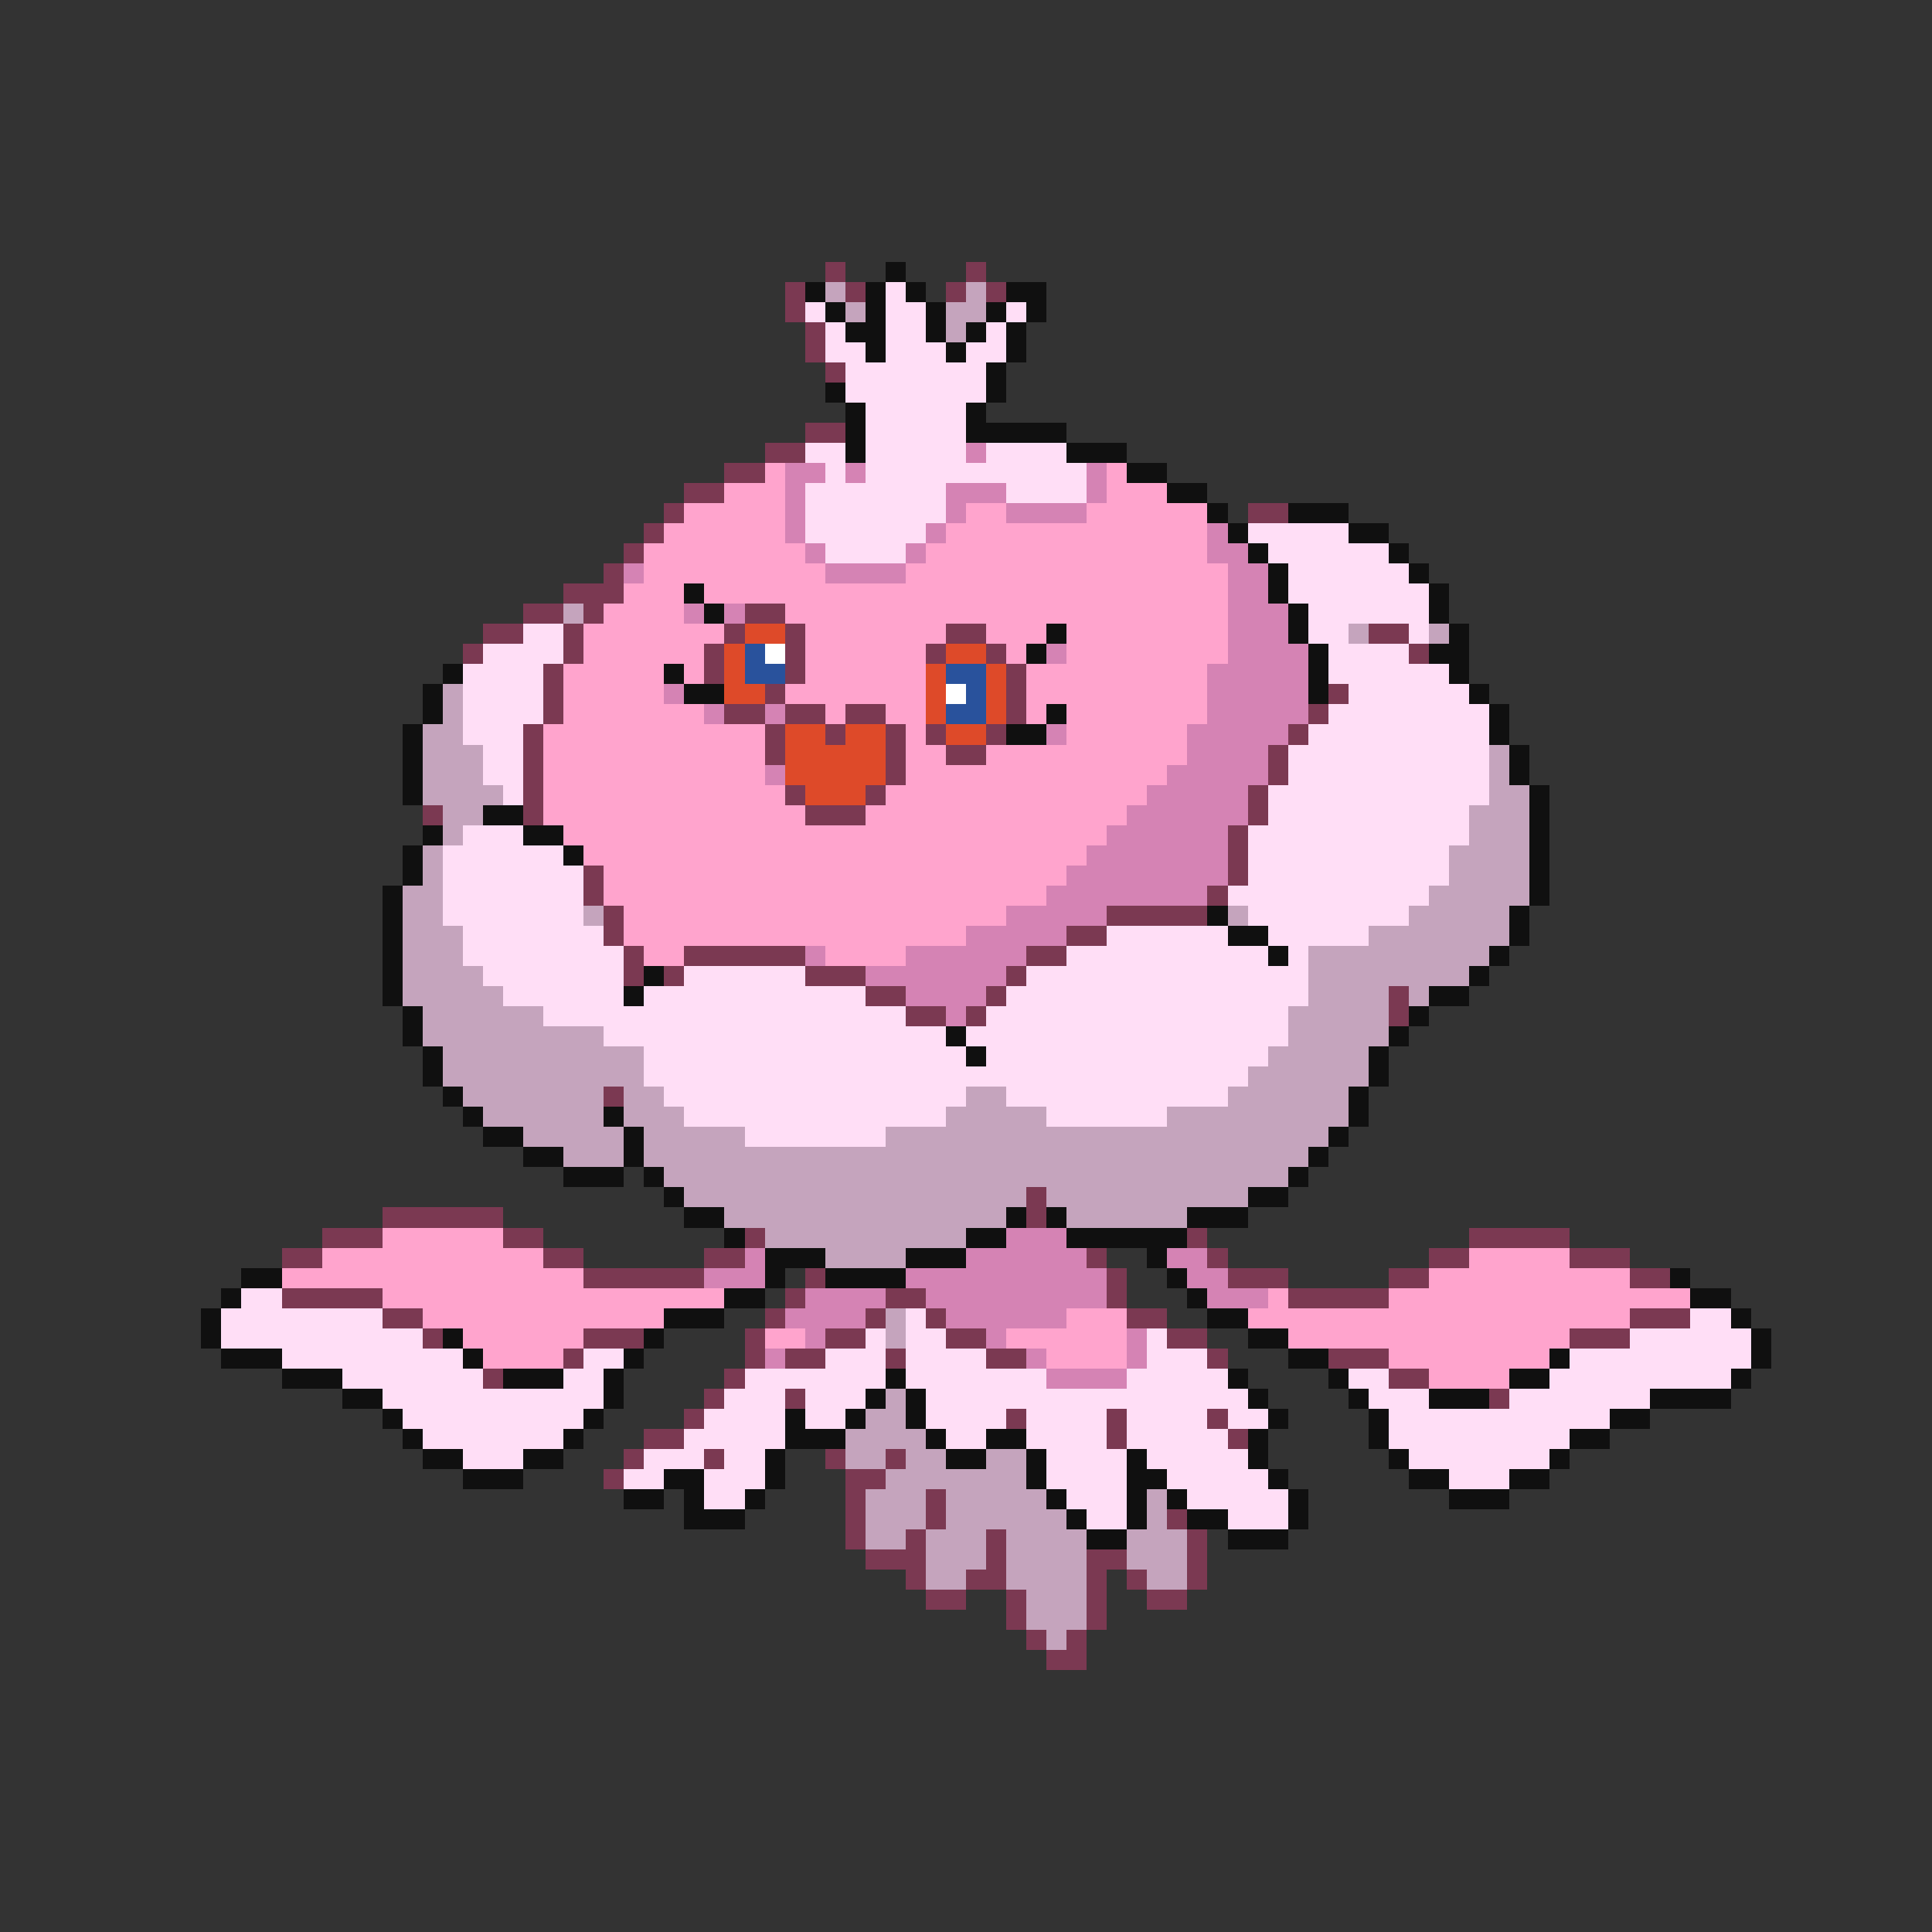 <svg xmlns="http://www.w3.org/2000/svg" viewBox="0 -0.5 96 96" shape-rendering="crispEdges">
<rect x="0" y="-0.5" width="96" height="96" fill="#333333" stroke="none"/>
<path stroke="#7b3952" d="M41 13h1M48 13h1M39 14h1M42 14h1M47 14h1M49 14h1M39 15h1M40 16h1M40 17h1M41 18h1M40 21h2M38 22h2M36 23h2M34 24h2M33 25h1M62 25h2M32 26h1M31 27h1M30 28h1M28 29h3M26 30h2M29 30h1M37 30h2M24 31h2M28 31h1M36 31h1M39 31h1M47 31h2M68 31h2M23 32h1M28 32h1M35 32h1M39 32h1M46 32h1M49 32h1M70 32h1M27 33h1M35 33h1M39 33h1M50 33h1M27 34h1M38 34h1M50 34h1M66 34h1M27 35h1M36 35h2M39 35h2M42 35h2M50 35h1M65 35h1M26 36h1M38 36h1M41 36h1M44 36h1M46 36h1M49 36h1M64 36h1M26 37h1M38 37h1M44 37h1M47 37h2M63 37h1M26 38h1M44 38h1M63 38h1M26 39h1M39 39h1M43 39h1M62 39h1M21 40h1M26 40h1M40 40h3M62 40h1M61 41h1M61 42h1M29 43h1M61 43h1M29 44h1M60 44h1M30 45h1M55 45h5M30 46h1M53 46h2M31 47h1M34 47h6M51 47h2M31 48h1M33 48h1M40 48h3M50 48h1M43 49h2M49 49h1M69 49h1M45 50h2M48 50h1M69 50h1M30 54h1M51 59h1M19 60h6M51 60h1M16 61h3M25 61h2M37 61h1M59 61h1M73 61h5M14 62h2M27 62h2M35 62h2M54 62h1M60 62h1M71 62h2M78 62h3M29 63h6M40 63h1M55 63h1M61 63h3M69 63h2M81 63h2M14 64h5M39 64h1M44 64h2M55 64h1M64 64h5M19 65h2M38 65h1M43 65h1M46 65h1M56 65h2M81 65h3M21 66h1M29 66h3M37 66h1M41 66h2M47 66h2M58 66h2M78 66h3M28 67h1M37 67h1M39 67h2M44 67h1M49 67h2M60 67h1M66 67h3M24 68h1M36 68h1M69 68h2M35 69h1M39 69h1M74 69h1M34 70h1M50 70h1M55 70h1M60 70h1M32 71h2M55 71h1M61 71h1M31 72h1M35 72h1M41 72h1M44 72h1M30 73h1M42 73h2M42 74h1M46 74h1M42 75h1M46 75h1M58 75h1M42 76h1M45 76h1M49 76h1M59 76h1M43 77h3M49 77h1M54 77h2M59 77h1M45 78h1M48 78h2M54 78h1M56 78h1M59 78h1M46 79h2M50 79h1M54 79h1M57 79h2M50 80h1M54 80h1M51 81h1M53 81h1M52 82h2" />
<path stroke="#101010" d="M44 13h1M40 14h1M43 14h1M45 14h1M50 14h2M41 15h1M43 15h1M46 15h1M49 15h1M51 15h1M42 16h2M46 16h1M48 16h1M50 16h1M43 17h1M47 17h1M50 17h1M49 18h1M41 19h1M49 19h1M42 20h1M48 20h1M42 21h1M48 21h5M42 22h1M53 22h3M56 23h2M58 24h2M60 25h1M64 25h3M61 26h1M67 26h2M62 27h1M69 27h1M63 28h1M70 28h1M34 29h1M63 29h1M71 29h1M35 30h1M64 30h1M71 30h1M52 31h1M64 31h1M72 31h1M51 32h1M65 32h1M71 32h2M22 33h1M33 33h1M65 33h1M72 33h1M21 34h1M34 34h2M65 34h1M73 34h1M21 35h1M52 35h1M74 35h1M20 36h1M50 36h2M74 36h1M20 37h1M75 37h1M20 38h1M75 38h1M20 39h1M76 39h1M24 40h2M76 40h1M21 41h1M26 41h2M76 41h1M20 42h1M28 42h1M76 42h1M20 43h1M76 43h1M19 44h1M76 44h1M19 45h1M60 45h1M75 45h1M19 46h1M61 46h2M75 46h1M19 47h1M63 47h1M74 47h1M19 48h1M32 48h1M73 48h1M19 49h1M31 49h1M71 49h2M20 50h1M70 50h1M20 51h1M47 51h1M69 51h1M21 52h1M48 52h1M68 52h1M21 53h1M68 53h1M22 54h1M67 54h1M23 55h1M30 55h1M67 55h1M24 56h2M31 56h1M66 56h1M26 57h2M31 57h1M65 57h1M28 58h3M32 58h1M64 58h1M33 59h1M62 59h2M34 60h2M50 60h1M52 60h1M59 60h3M36 61h1M48 61h2M53 61h6M38 62h3M45 62h3M57 62h1M12 63h2M38 63h1M41 63h4M58 63h1M83 63h1M11 64h1M36 64h2M59 64h1M84 64h2M10 65h1M33 65h3M60 65h2M86 65h1M10 66h1M22 66h1M32 66h1M62 66h2M87 66h1M11 67h3M23 67h1M31 67h1M64 67h2M77 67h1M87 67h1M14 68h3M25 68h3M30 68h1M44 68h1M61 68h1M66 68h1M75 68h2M86 68h1M17 69h2M30 69h1M43 69h1M45 69h1M62 69h1M67 69h1M71 69h3M82 69h4M19 70h1M29 70h1M39 70h1M42 70h1M45 70h1M63 70h1M68 70h1M80 70h2M20 71h1M28 71h1M39 71h3M46 71h1M49 71h2M62 71h1M68 71h1M78 71h2M21 72h2M26 72h2M38 72h1M47 72h2M51 72h1M56 72h1M62 72h1M69 72h1M77 72h1M23 73h3M33 73h2M38 73h1M51 73h1M56 73h2M63 73h1M70 73h2M75 73h2M31 74h2M34 74h1M37 74h1M52 74h1M56 74h1M58 74h1M64 74h1M72 74h3M34 75h3M53 75h1M56 75h1M59 75h2M64 75h1M54 76h2M61 76h3" />
<path stroke="#c5a4bd" d="M41 14h1M48 14h1M42 15h1M47 15h2M47 16h1M28 30h1M67 31h1M71 31h1M22 34h1M22 35h1M21 36h2M21 37h3M74 37h1M21 38h3M74 38h1M21 39h4M74 39h2M22 40h2M73 40h3M22 41h1M73 41h3M21 42h1M72 42h4M21 43h1M72 43h4M20 44h2M71 44h5M20 45h2M29 45h1M61 45h1M70 45h5M20 46h3M68 46h7M20 47h3M65 47h9M20 48h4M65 48h8M20 49h5M65 49h4M70 49h1M21 50h6M64 50h5M21 51h9M64 51h5M22 52h10M63 52h5M22 53h10M62 53h6M23 54h7M31 54h2M48 54h2M61 54h6M24 55h6M31 55h3M47 55h5M58 55h9M26 56h5M32 56h5M44 56h22M28 57h3M32 57h33M33 58h31M34 59h17M52 59h10M36 60h14M53 60h6M38 61h10M41 62h4M44 65h1M44 66h1M44 69h1M43 70h2M42 71h4M42 72h2M45 72h2M49 72h2M44 73h7M43 74h3M47 74h5M57 74h1M43 75h3M47 75h6M57 75h1M43 76h2M46 76h3M50 76h4M56 76h3M46 77h3M50 77h4M56 77h3M46 78h2M50 78h4M57 78h2M51 79h3M51 80h3M52 81h1" />
<path stroke="#ffdef6" d="M44 14h1M40 15h1M44 15h2M50 15h1M41 16h1M44 16h2M49 16h1M41 17h2M44 17h3M48 17h2M42 18h7M42 19h7M43 20h5M43 21h5M40 22h2M43 22h5M49 22h4M41 23h1M43 23h11M40 24h7M50 24h4M40 25h7M40 26h6M62 26h5M41 27h4M63 27h6M64 28h6M64 29h7M65 30h6M26 31h2M65 31h2M70 31h1M24 32h4M66 32h4M23 33h4M66 33h6M23 34h4M67 34h6M23 35h4M66 35h8M23 36h3M65 36h9M24 37h2M64 37h10M24 38h2M64 38h10M25 39h1M63 39h11M63 40h10M23 41h3M62 41h11M22 42h6M62 42h10M22 43h7M62 43h10M22 44h7M61 44h10M22 45h7M62 45h8M23 46h7M55 46h6M63 46h5M23 47h8M53 47h10M64 47h1M24 48h7M34 48h6M51 48h14M25 49h6M32 49h11M50 49h15M27 50h18M49 50h15M30 51h17M48 51h16M32 52h16M49 52h14M32 53h30M33 54h15M50 54h11M34 55h13M52 55h6M37 56h7M12 64h2M11 65h8M45 65h1M84 65h2M11 66h10M43 66h1M45 66h2M57 66h1M81 66h6M14 67h9M29 67h2M41 67h3M45 67h4M57 67h3M78 67h9M17 68h7M28 68h2M37 68h7M45 68h7M56 68h5M67 68h2M77 68h9M19 69h11M36 69h3M40 69h3M46 69h16M68 69h3M75 69h7M20 70h9M35 70h4M40 70h2M46 70h4M51 70h4M56 70h4M61 70h2M69 70h11M21 71h7M34 71h5M47 71h2M51 71h4M56 71h5M69 71h9M23 72h3M32 72h3M36 72h2M52 72h4M57 72h5M70 72h7M31 73h2M35 73h3M52 73h4M58 73h5M72 73h3M35 74h2M53 74h3M59 74h5M54 75h2M61 75h3" />
<path stroke="#d583b4" d="M48 22h1M39 23h2M42 23h1M54 23h1M39 24h1M47 24h3M54 24h1M39 25h1M47 25h1M50 25h4M39 26h1M46 26h1M60 26h1M40 27h1M45 27h1M60 27h2M31 28h1M41 28h4M61 28h2M61 29h2M34 30h1M36 30h1M61 30h3M61 31h3M52 32h1M61 32h4M60 33h5M33 34h1M60 34h5M35 35h1M38 35h1M60 35h5M52 36h1M59 36h5M59 37h4M38 38h1M58 38h5M57 39h5M56 40h6M55 41h6M54 42h7M53 43h8M52 44h8M50 45h5M48 46h5M40 47h1M45 47h6M43 48h7M45 49h4M47 50h1M50 61h3M37 62h1M48 62h6M58 62h2M35 63h3M45 63h10M59 63h2M40 64h4M46 64h9M60 64h3M39 65h4M47 65h6M40 66h1M49 66h1M56 66h1M38 67h1M51 67h1M56 67h1M52 68h4" />
<path stroke="#ffa4cd" d="M38 23h1M55 23h1M36 24h3M55 24h3M34 25h5M48 25h2M54 25h6M33 26h6M47 26h13M32 27h8M46 27h14M32 28h9M45 28h16M31 29h3M35 29h26M30 30h4M39 30h22M29 31h7M40 31h7M49 31h3M53 31h8M29 32h6M40 32h6M50 32h1M53 32h8M28 33h5M34 33h1M40 33h6M51 33h9M28 34h5M39 34h7M51 34h9M28 35h7M41 35h1M44 35h2M51 35h1M53 35h7M27 36h11M45 36h1M53 36h6M27 37h11M45 37h2M49 37h10M27 38h11M45 38h13M27 39h12M44 39h13M27 40h13M43 40h13M28 41h27M29 42h25M30 43h23M30 44h22M31 45h19M31 46h17M32 47h2M41 47h4M19 61h6M16 62h11M73 62h5M14 63h15M71 63h10M19 64h17M63 64h1M69 64h15M21 65h12M53 65h3M62 65h19M23 66h6M38 66h2M50 66h6M64 66h14M24 67h4M52 67h4M69 67h8M71 68h4" />
<path stroke="#de4a29" d="M37 31h2M36 32h1M47 32h2M36 33h1M46 33h1M49 33h1M36 34h2M46 34h1M49 34h1M46 35h1M49 35h1M39 36h2M42 36h2M47 36h2M39 37h5M39 38h5M40 39h3" />
<path stroke="#29529c" d="M37 32h1M37 33h2M47 33h2M48 34h1M47 35h2" />
<path stroke="#ffffff" d="M38 32h1M47 34h1" />
</svg>